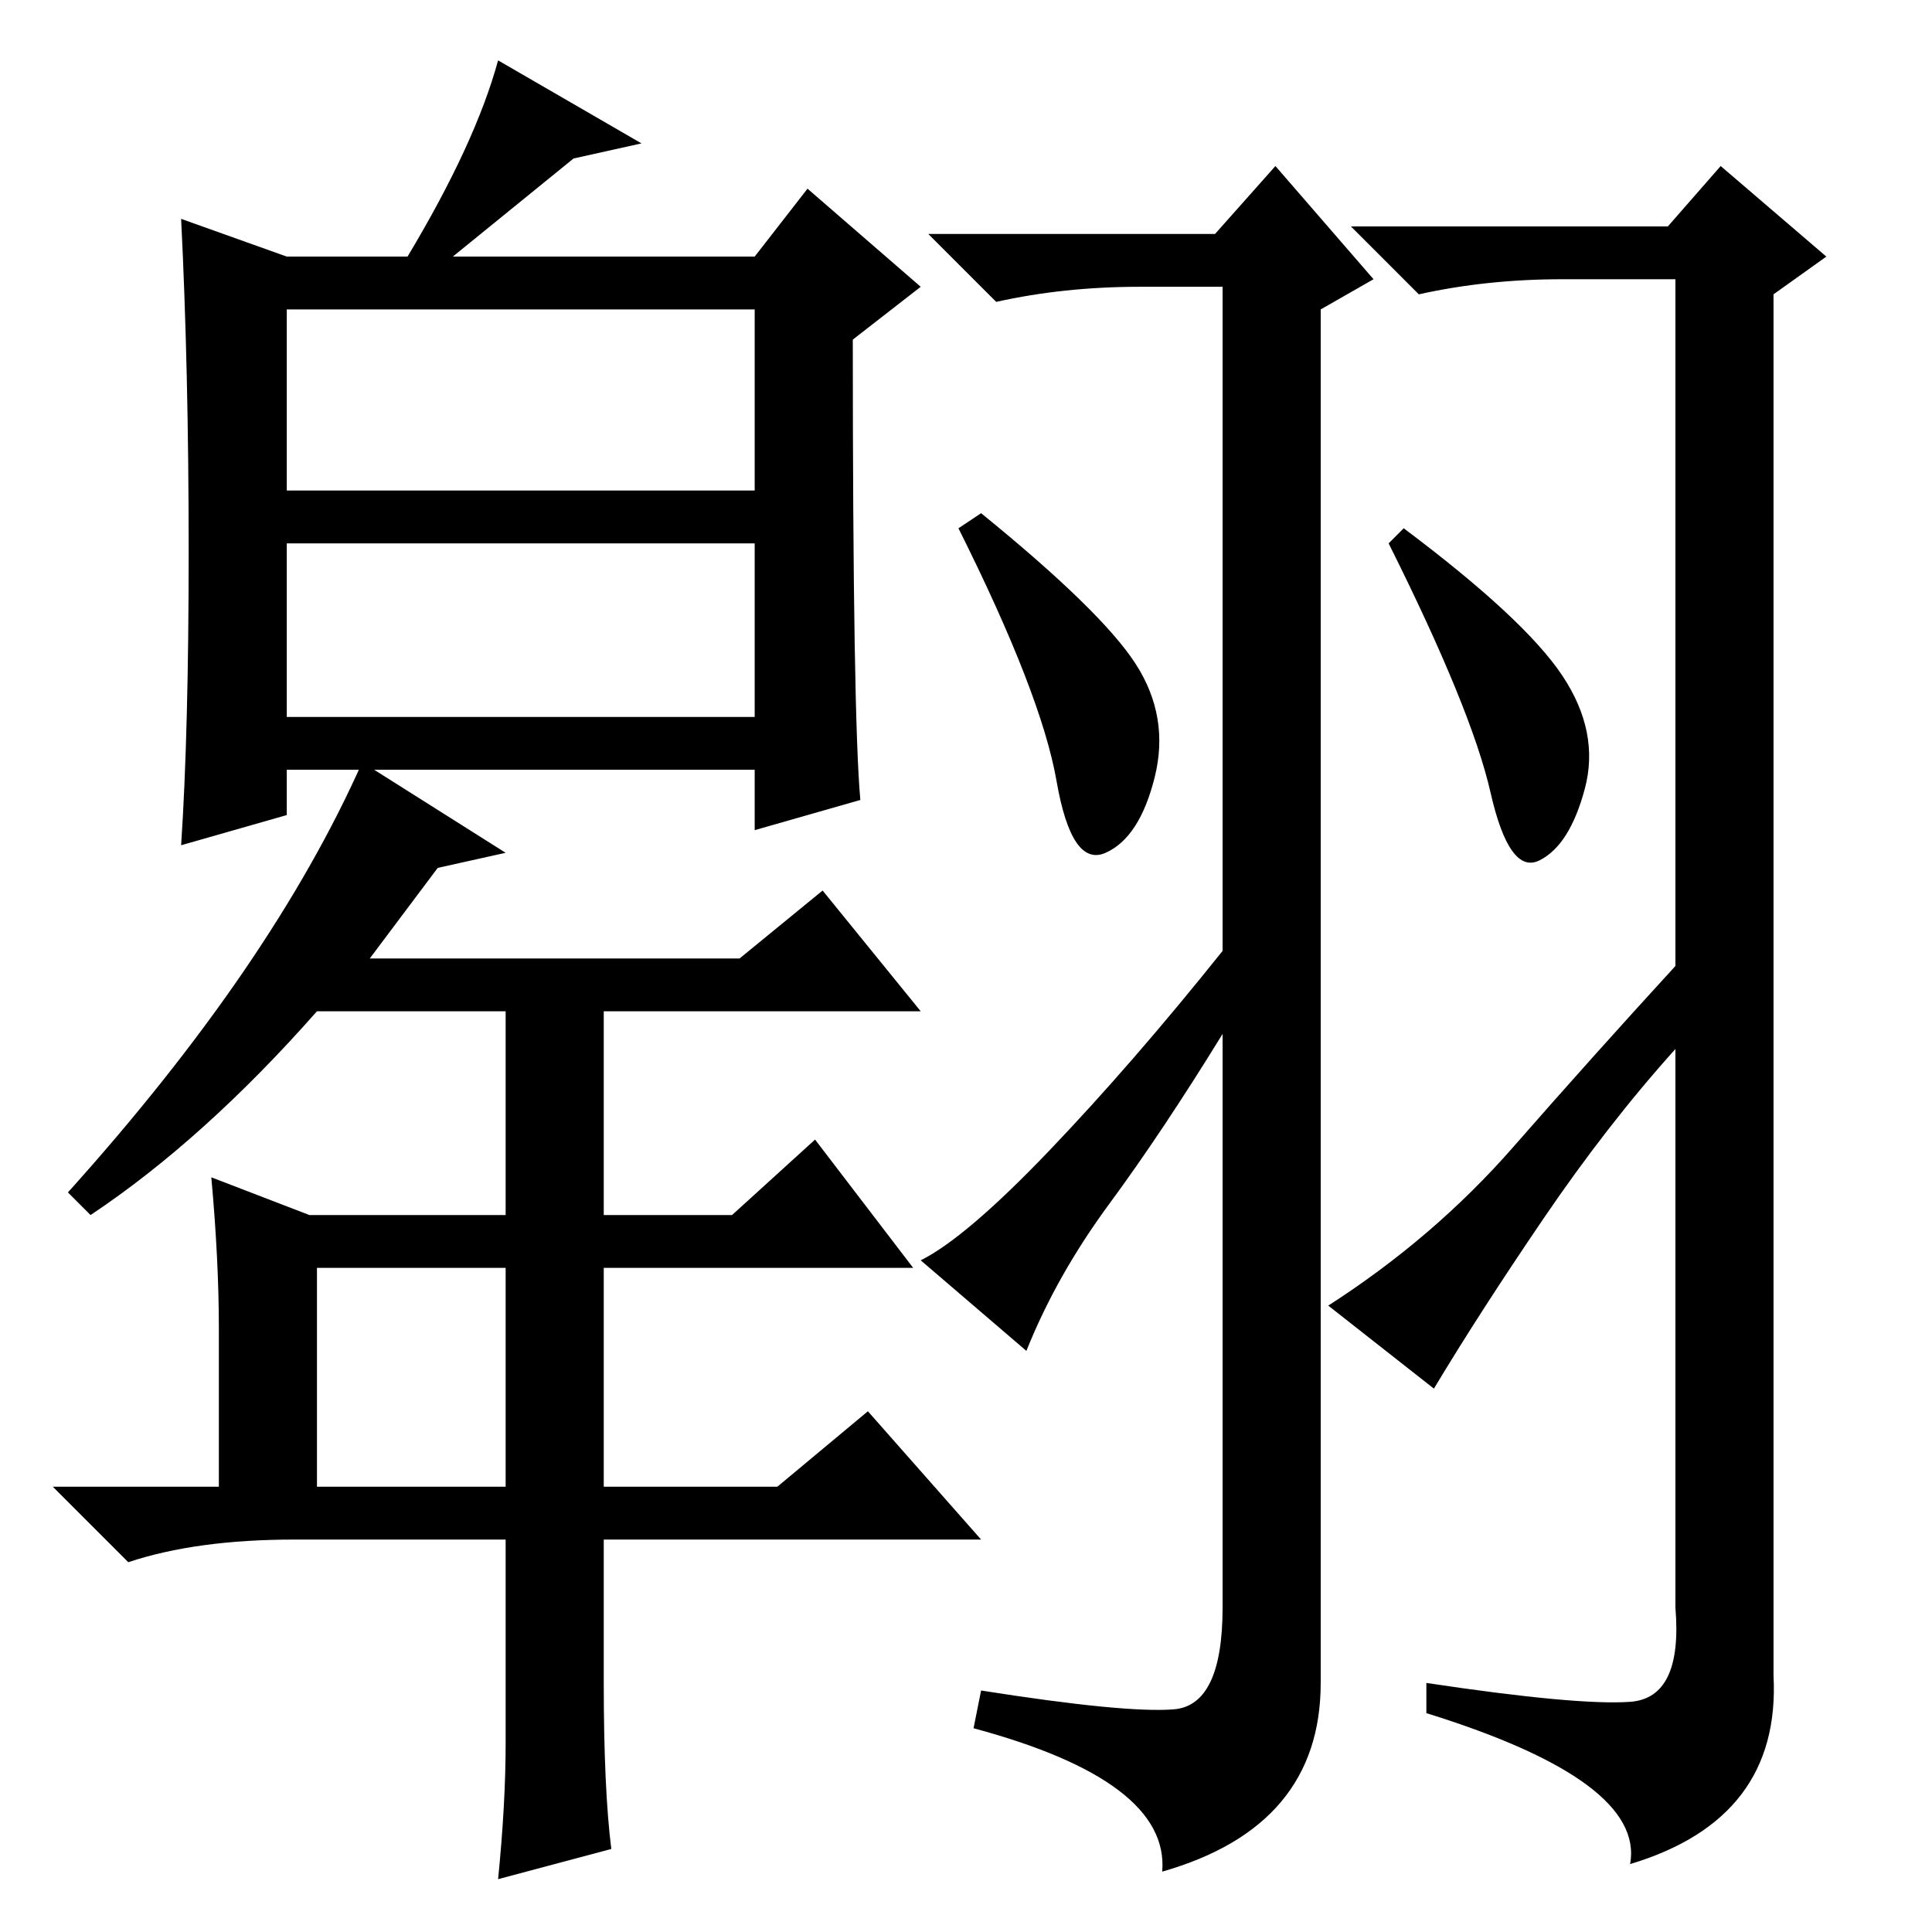 <?xml version="1.0" standalone="no"?>
<!DOCTYPE svg PUBLIC "-//W3C//DTD SVG 1.1//EN" "http://www.w3.org/Graphics/SVG/1.1/DTD/svg11.dtd" >
<svg xmlns="http://www.w3.org/2000/svg" xmlns:xlink="http://www.w3.org/1999/xlink" version="1.1" viewBox="0 -36 256 256">
  <g transform="matrix(1 0 0 -1 0 220)">
   <path fill="currentColor"
d="M38 161h62v23h-62v-23zM25 183q0 24 -1 44l14 -5h16q9 15 12 26l19 -11l-9 -2l-16 -13h40l7 9l15 -13l-9 -7q0 -50 1 -61l-14 -4v8h-62v-6l-14 -4q1 15 1 39zM38 191h62v24h-62v-24zM42 59h25v29h-25v-29zM28 100l13 -5h26v27h-25q-15 -17 -30 -27l-3 3q27 30 39 57
l19 -12l-9 -2l-9 -12h49l11 9l13 -16h-42v-27h17l11 10l13 -17h-41v-29h23l12 10l15 -17h-50v-19q0 -14 1 -22l-15 -4q1 10 1 18v27h-28q-13 0 -22 -3l-10 10h22v21q0 9 -1 20zM150.5 168q4.5 -7 2.5 -15t-6.5 -10t-6.5 9.5t-13 33.5l3 2q16 -13 20.5 -20zM207 166.5
q5 -7.5 3 -15t-6 -9.5t-6.5 9t-13.5 33l2 2q16 -12 21 -19.5zM204.5 94.5q-8.5 -12.5 -14.5 -22.5l-14 11q14 9 24.5 21t21.5 24v91h-15q-10 0 -19 -2l-9 9h42l7 8l14 -12l-7 -5v-183q1 -19 -19 -25q2 11 -27 20v4q20 -3 27 -2.5t6 12.5v74q-9 -10 -17.5 -22.5zM155.5 29.5
q6.5 0.5 6.5 13.5v76q-8 -13 -15 -22.5t-11 -19.5l-14 12q6 3 17 14.5t23 26.5v88h-11q-10 0 -19 -2l-9 9h38l8 9l13 -15l-7 -4v-182q0 -19 -21 -25q1 12 -25 19l1 5q19 -3 25.5 -2.5z" />
  </g>

</svg>
